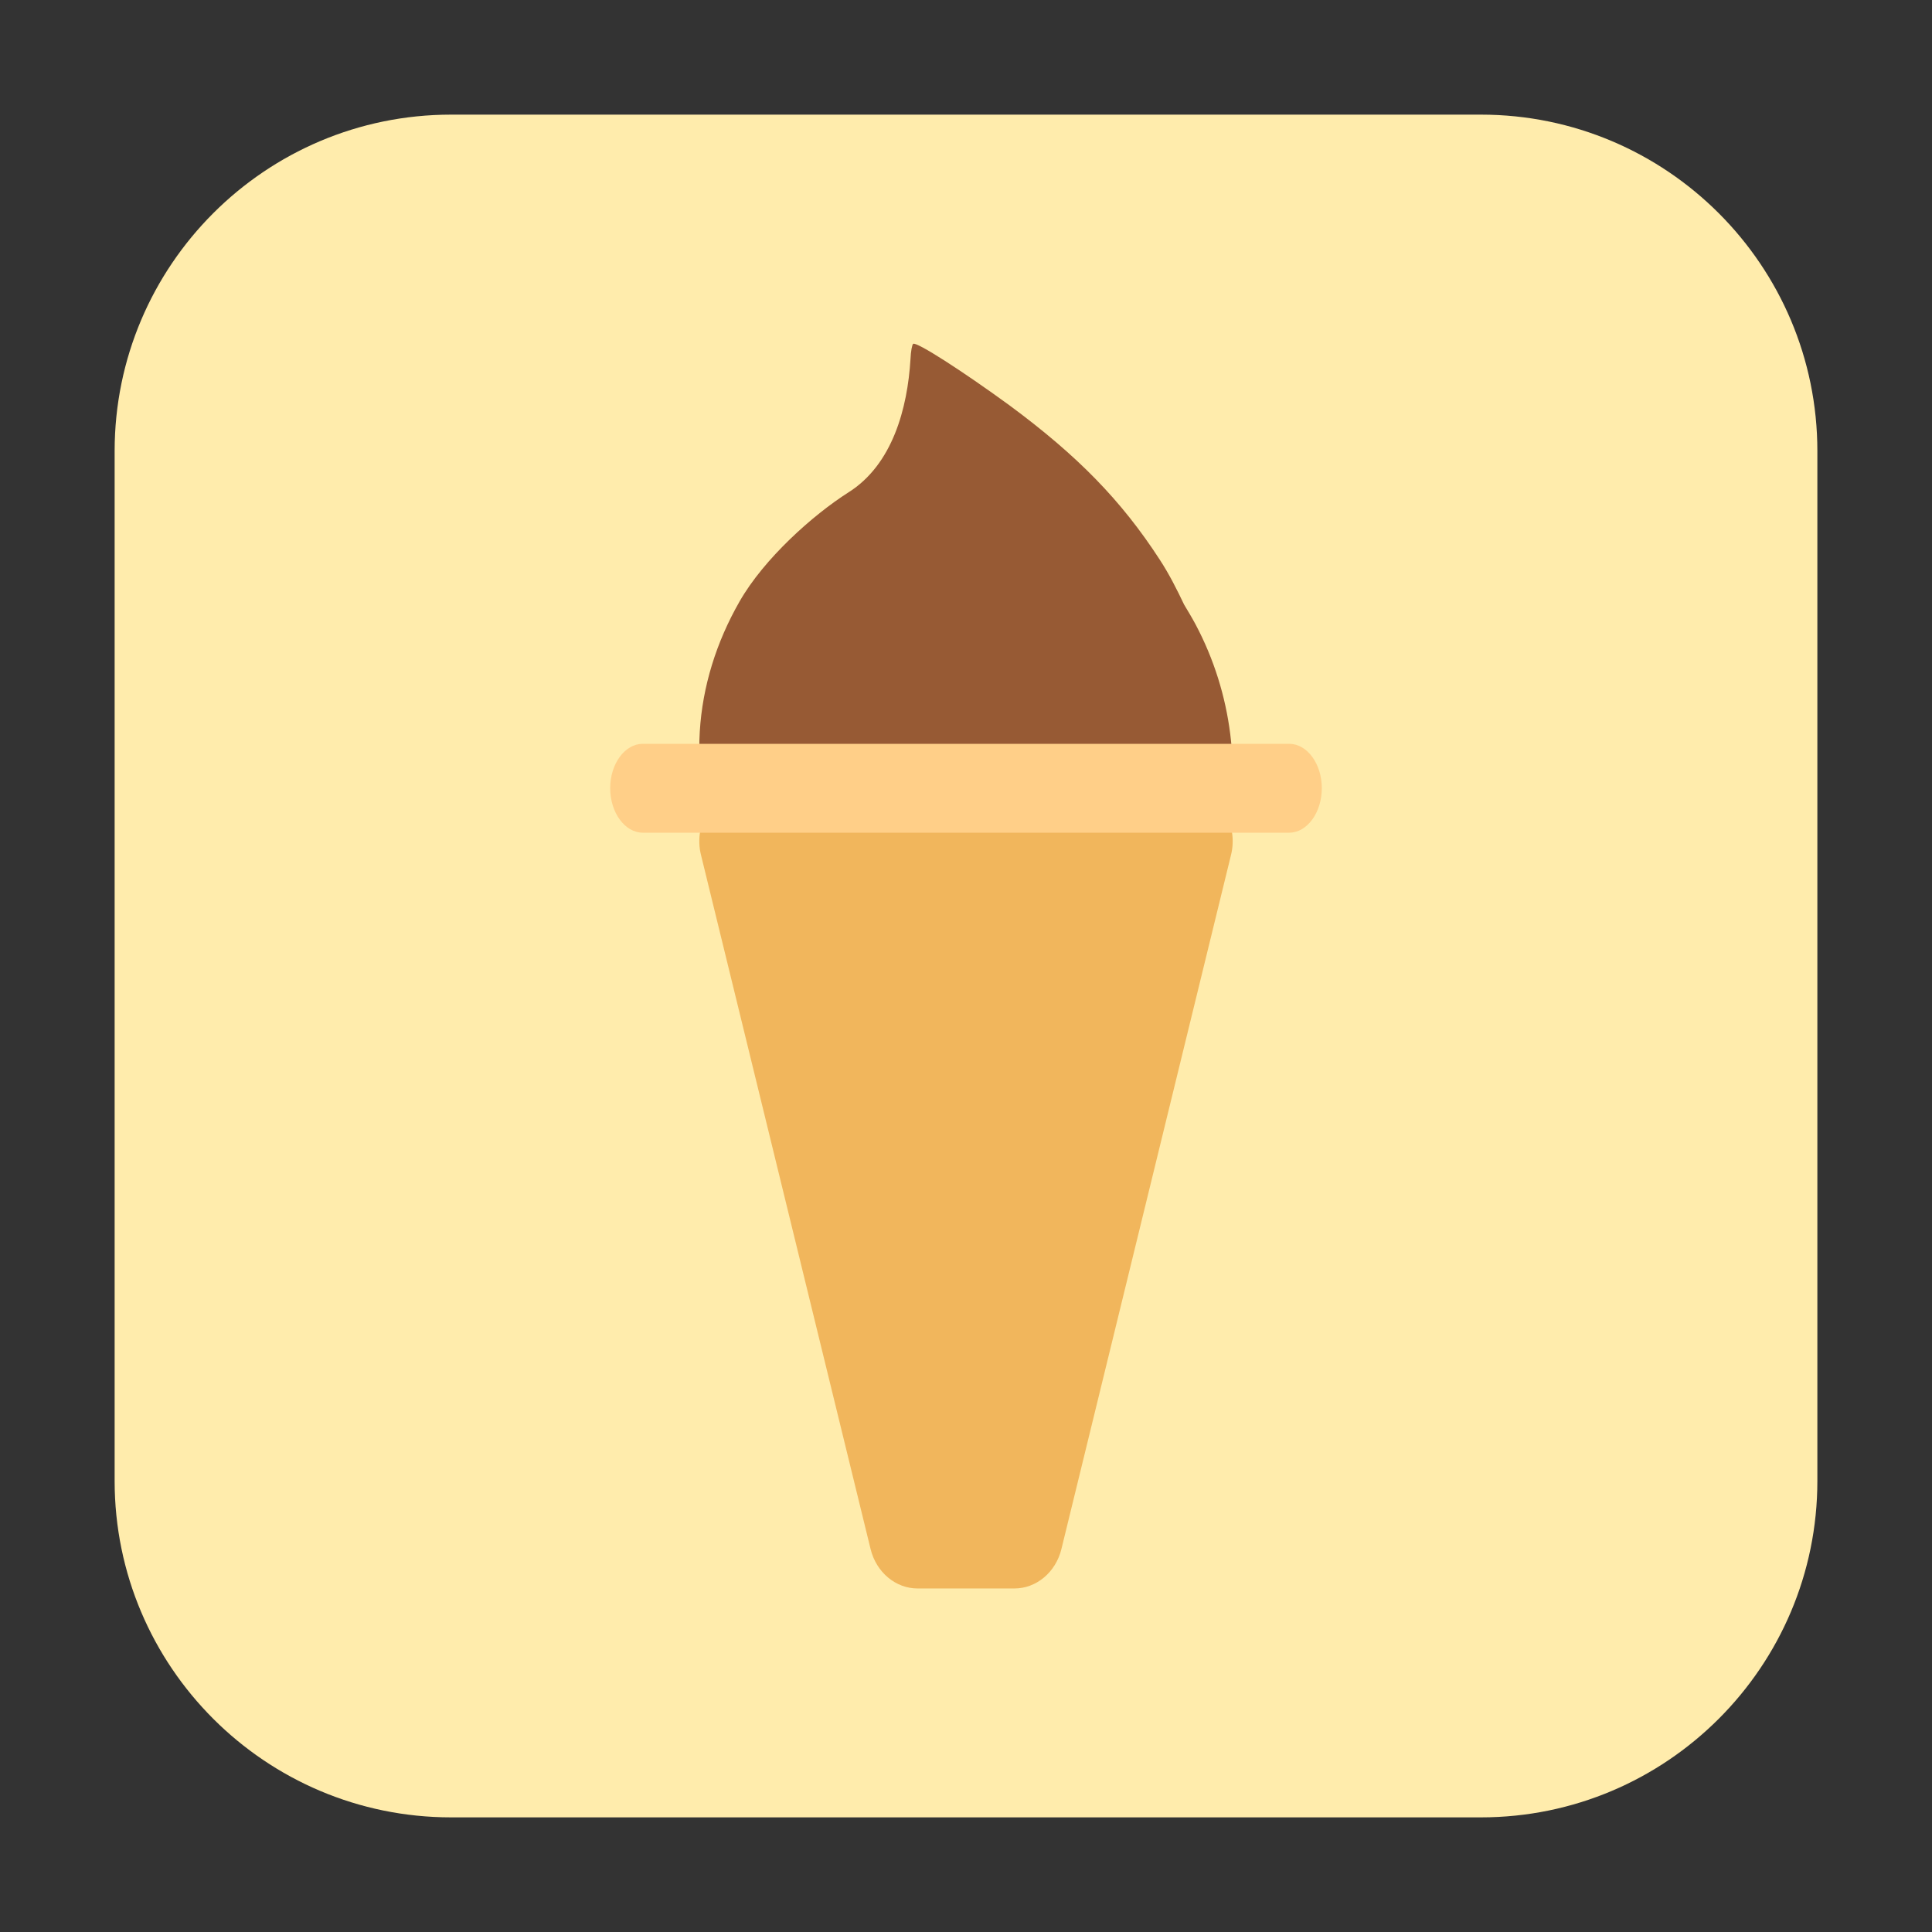 <?xml version="1.0" encoding="UTF-8"?>
<svg xmlns="http://www.w3.org/2000/svg" xmlns:xlink="http://www.w3.org/1999/xlink" width="48pt" height="48pt" viewBox="0 0 48 48" version="1.1">
<rect x="0" y="0" width="48" height="48" fill="#333333" stroke="none"/>
<g id="surface1">
<path style=" stroke:none;fill-rule:evenodd;fill:rgb(100%,92.549%,67.451%);fill-opacity:1;" d="M 11.207 2.848 L 36.793 2.848 C 41.406 2.848 45.152 6.594 45.152 11.207 L 45.152 36.793 C 45.152 41.406 41.406 45.152 36.793 45.152 L 11.207 45.152 C 6.594 45.152 2.848 41.406 2.848 36.793 L 2.848 11.207 C 2.848 6.594 6.594 2.848 11.207 2.848 Z M 11.207 2.848 "/>
<path style=" stroke:none;fill-rule:nonzero;fill:rgb(59.216%,35.294%,20.392%);fill-opacity:1;" d="M 22.688 8.543 C 22.77 8.484 23.906 9.215 25.074 10.066 C 26.777 11.324 27.859 12.434 28.812 13.902 C 29.047 14.262 29.238 14.641 29.418 15.02 C 29.516 15.184 29.613 15.344 29.703 15.512 C 31.547 18.984 30.547 23.363 27.465 25.297 C 24.387 27.234 20.395 25.984 18.551 22.512 C 18.465 22.348 18.387 22.188 18.312 22.02 C 18.223 21.863 18.125 21.715 18.047 21.551 C 17.004 19.34 17.219 16.965 18.371 14.949 C 18.98 13.879 20.199 12.793 21.078 12.234 C 22.176 11.543 22.547 10.141 22.621 8.922 C 22.629 8.73 22.66 8.559 22.688 8.543 Z M 22.688 8.543 "/>
<path style=" stroke:none;fill-rule:nonzero;fill:rgb(94.51%,71.373%,36.078%);fill-opacity:1;" d="M 18.578 19.582 C 18.203 19.582 17.848 19.777 17.621 20.098 C 17.395 20.426 17.316 20.855 17.418 21.25 L 21.629 38.484 C 21.77 39.062 22.25 39.465 22.797 39.465 L 25.203 39.465 C 25.75 39.465 26.23 39.062 26.371 38.484 L 30.582 21.25 C 30.684 20.855 30.605 20.426 30.379 20.098 C 30.152 19.777 29.797 19.582 29.422 19.582 Z M 18.578 19.582 "/>
<path style=" stroke:none;fill-rule:nonzero;fill:rgb(100%,81.176%,53.333%);fill-opacity:1;" d="M 15.969 18.48 L 32.031 18.48 C 32.473 18.48 32.84 18.973 32.84 19.582 C 32.84 20.191 32.473 20.688 32.031 20.688 L 15.969 20.688 C 15.527 20.688 15.16 20.191 15.16 19.582 C 15.16 18.973 15.527 18.48 15.969 18.48 Z M 15.969 18.48 "/>
</g>
</svg>
